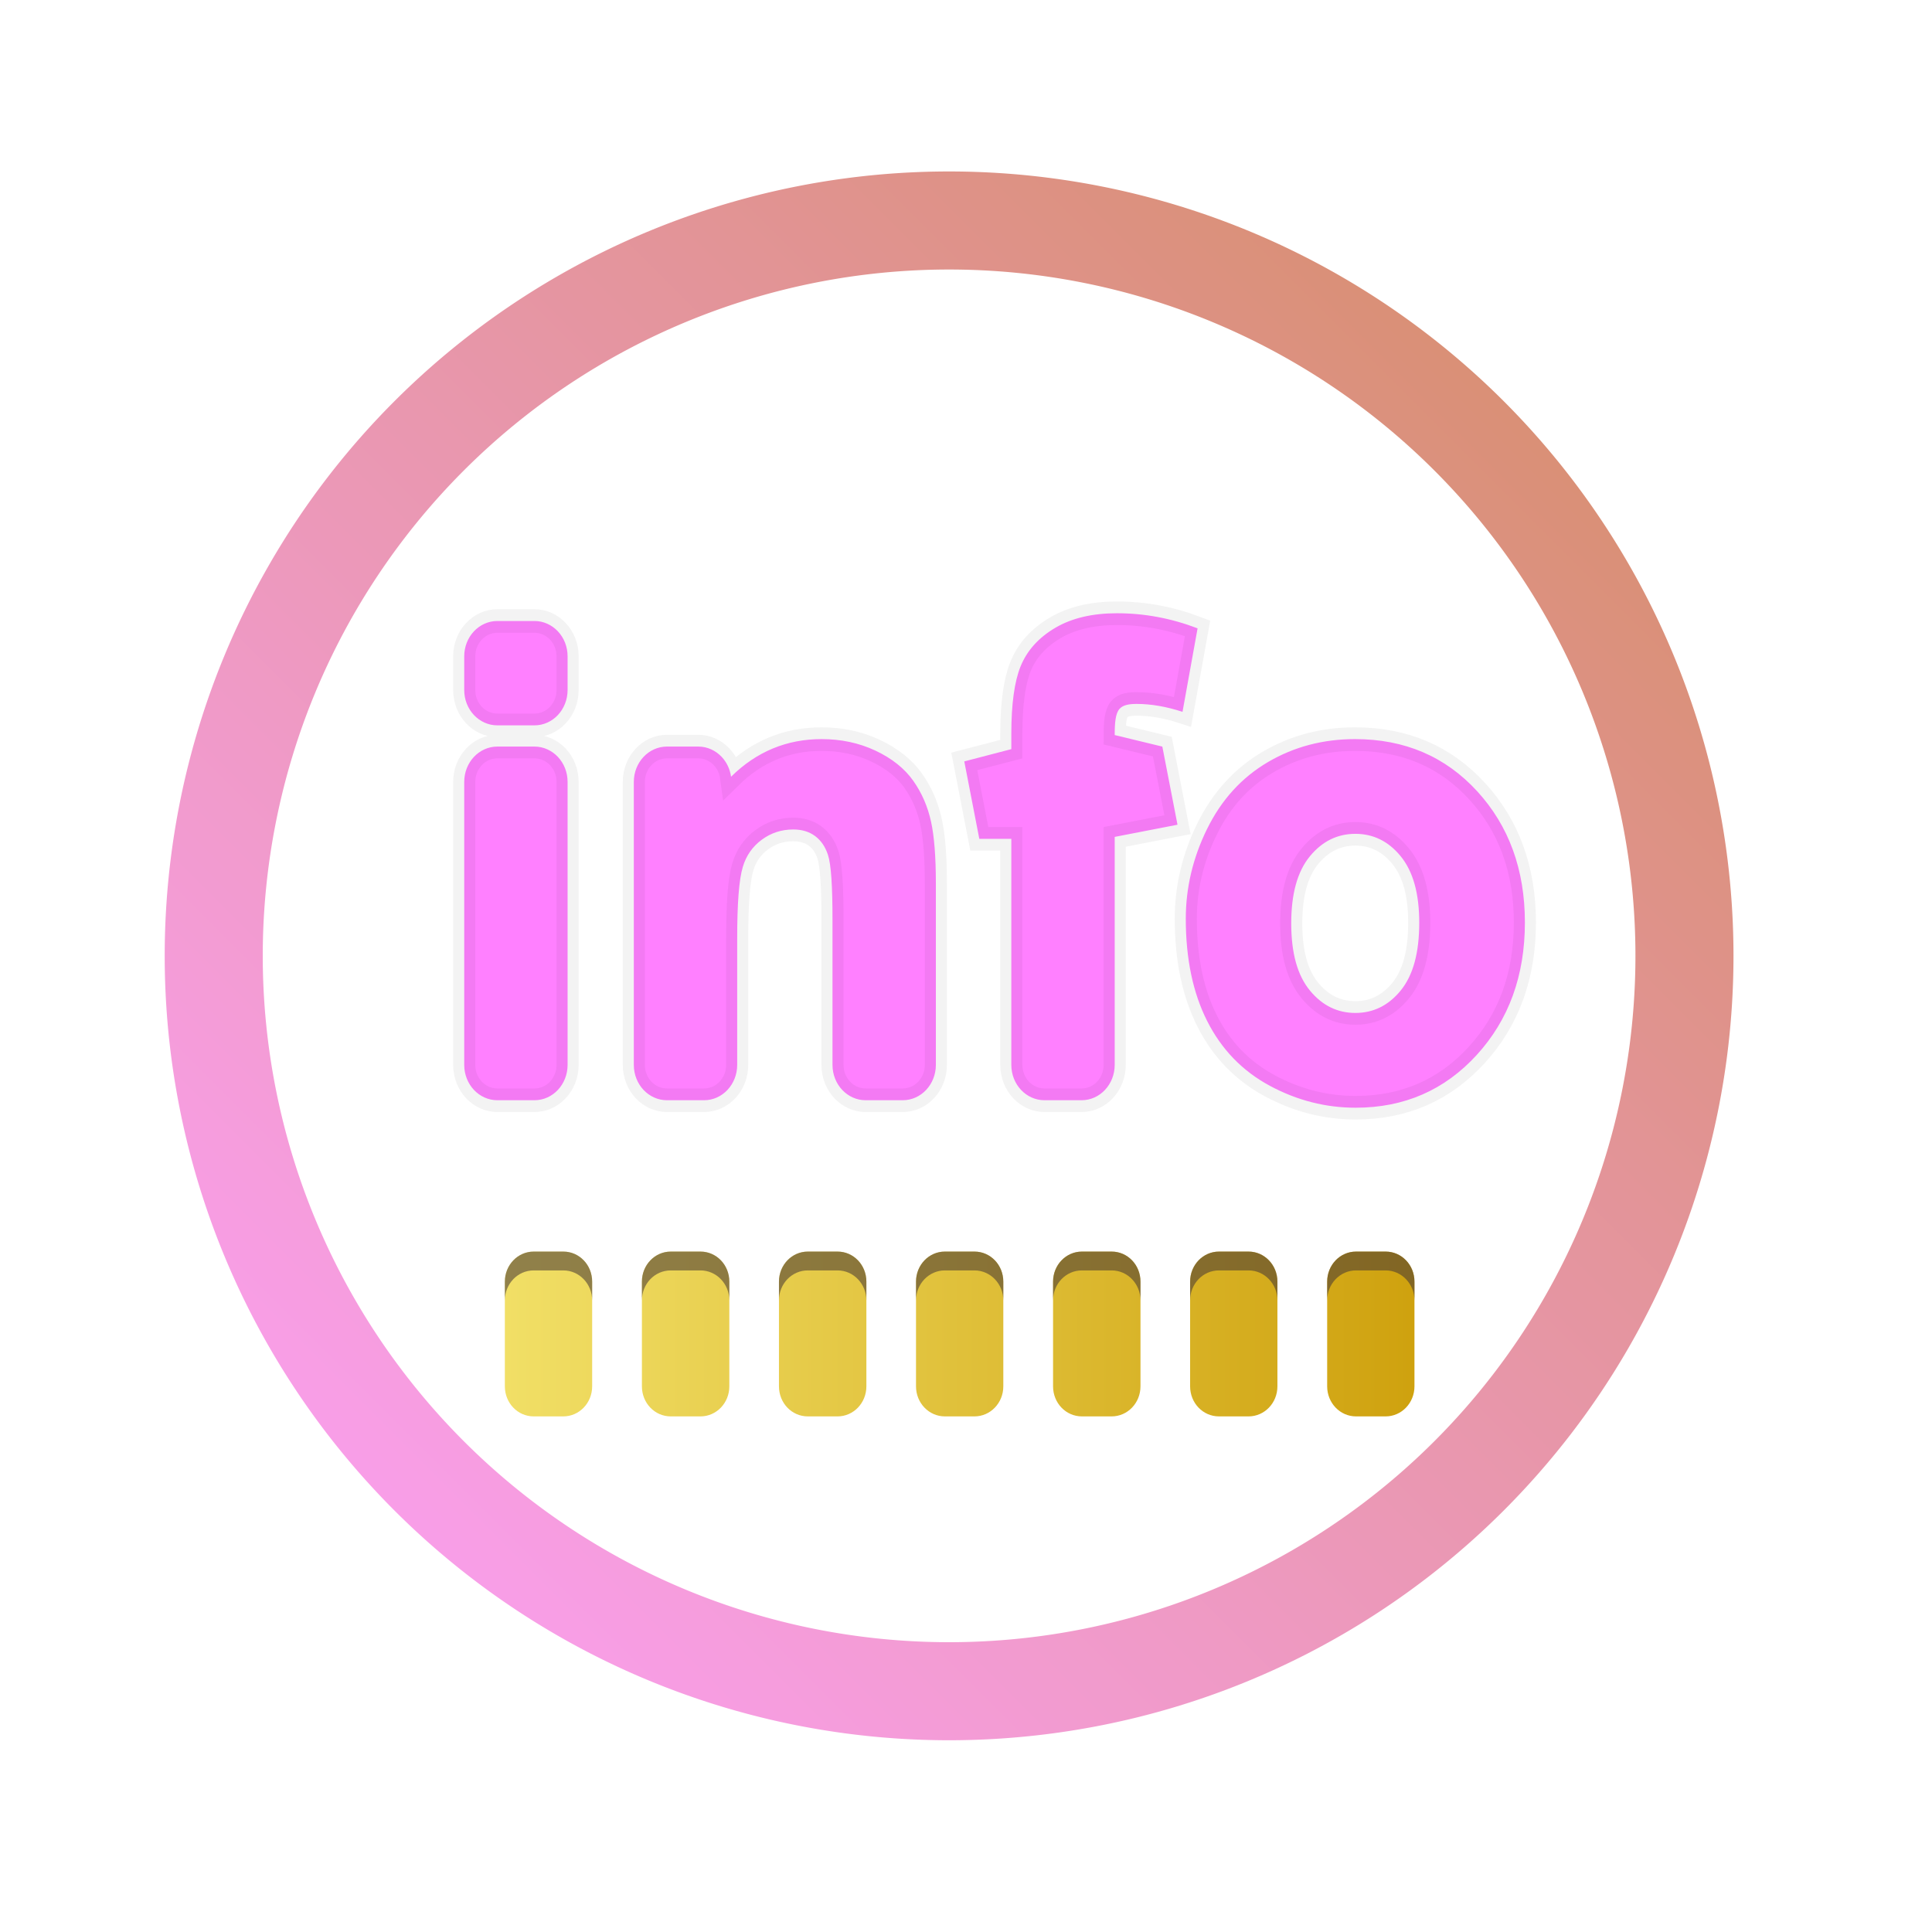 <?xml version="1.0" encoding="UTF-8" standalone="no"?>
<svg
   version="1"
   width="16"
   height="16"
   id="svg22"
   sodipodi:docname="hwinfo.svg"
   inkscape:version="1.3.2 (091e20ef0f, 2023-11-25)"
   xmlns:inkscape="http://www.inkscape.org/namespaces/inkscape"
   xmlns:sodipodi="http://sodipodi.sourceforge.net/DTD/sodipodi-0.dtd"
   xmlns:xlink="http://www.w3.org/1999/xlink"
   xmlns="http://www.w3.org/2000/svg"
   xmlns:svg="http://www.w3.org/2000/svg">
  <sodipodi:namedview
     id="namedview24"
     pagecolor="#ffffff"
     bordercolor="#666666"
     borderopacity="1.0"
     inkscape:showpageshadow="2"
     inkscape:pageopacity="0.0"
     inkscape:pagecheckerboard="0"
     inkscape:deskcolor="#d1d1d1"
     showgrid="false"
     inkscape:zoom="19.666667"
     inkscape:cx="4.7288136"
     inkscape:cy="11.822034"
     inkscape:window-width="1920"
     inkscape:window-height="994"
     inkscape:window-x="0"
     inkscape:window-y="0"
     inkscape:window-maximized="1"
     inkscape:current-layer="svg22">
    <inkscape:grid
       type="xygrid"
       id="grid1216"
       originx="0"
       originy="0"
       spacingy="1"
       spacingx="1"
       units="px"
       visible="false" />
  </sodipodi:namedview>
  <defs
     id="defs8">
    <linearGradient
       id="linearGradient4167">
      <stop
         style="stop-color:#29a883;stop-opacity:1;"
         offset="0"
         id="stop2" />
      <stop
         style="stop-color:#3485fd;stop-opacity:1"
         offset="1"
         id="stop4" />
    </linearGradient>
    <linearGradient
       xlink:href="#linearGradient4167"
       id="linearGradient4161"
       x1="-44"
       y1="-4"
       x2="-4"
       y2="-44"
       gradientUnits="userSpaceOnUse"
       gradientTransform="matrix(1.05,0,0,1.05,-41.726,116.671)" />
    <linearGradient
       id="linearGradient2403"
       x1="37.452"
       x2="37.452"
       y1="9.473"
       y2="14.003"
       gradientTransform="matrix(0.74,0,0,1.481,28.731,9.375)"
       gradientUnits="userSpaceOnUse">
      <stop
         stop-color="#2e3440"
         offset="0"
         id="stop29845" />
      <stop
         stop-color="#4c566a"
         offset="1"
         id="stop29847" />
    </linearGradient>
    <linearGradient
       id="linearGradient4426"
       x1="39.58"
       x2="39.58"
       y1="17.903"
       y2="20.147"
       gradientUnits="userSpaceOnUse">
      <stop
         stop-color="#2e3440"
         stop-opacity=".25"
         offset="0"
         id="stop29850" />
      <stop
         stop-color="#2e3440"
         stop-opacity="0"
         offset="1"
         id="stop29852" />
    </linearGradient>
    <linearGradient
       id="linearGradient35715"
       y1="1003.36"
       y2="1027.36"
       x1="-93"
       x2="-70"
       gradientUnits="userSpaceOnUse"
       gradientTransform="translate(188.253,-1036.735)">
      <stop
         stop-color="#292c2f"
         id="stop35711" />
      <stop
         offset="1"
         stop-opacity="0"
         id="stop35713"
         style="stop-color:#000000;stop-opacity:0.06;" />
    </linearGradient>
    <filter
       x="-0.045"
       y="-0.05"
       width="1.09"
       height="1.128"
       filterUnits="objectBoundingBox"
       id="filter-11">
      <feOffset
         dx="0"
         dy="2"
         in="SourceAlpha"
         result="shadowOffsetOuter1"
         id="feOffset84" />
      <feGaussianBlur
         stdDeviation="1.5"
         in="shadowOffsetOuter1"
         result="shadowBlurOuter1"
         id="feGaussianBlur86" />
      <feColorMatrix
         values="0 0 0 0 0   0 0 0 0 0   0 0 0 0 0  0 0 0 0.515 0"
         type="matrix"
         in="shadowBlurOuter1"
         id="feColorMatrix88" />
    </filter>
    <filter
       x="-0.16"
       y="-0.367"
       width="1.321"
       height="1.829"
       filterUnits="objectBoundingBox"
       id="filter-1">
      <feOffset
         dx="0"
         dy="2"
         in="SourceAlpha"
         result="shadowOffsetOuter1"
         id="feOffset6" />
      <feGaussianBlur
         stdDeviation="3"
         in="shadowOffsetOuter1"
         result="shadowBlurOuter1"
         id="feGaussianBlur8" />
      <feComposite
         in="shadowBlurOuter1"
         in2="SourceAlpha"
         operator="out"
         result="shadowBlurOuter1"
         id="feComposite10" />
      <feColorMatrix
         values="0 0 0 0 0   0 0 0 0 0   0 0 0 0 0  0 0 0 0.2 0"
         type="matrix"
         in="shadowBlurOuter1"
         result="shadowMatrixOuter1"
         id="feColorMatrix12" />
      <feMerge
         id="feMerge18">
        <feMergeNode
           in="shadowMatrixOuter1"
           id="feMergeNode14" />
        <feMergeNode
           in="SourceGraphic"
           id="feMergeNode16" />
      </feMerge>
    </filter>
    <linearGradient
       x1="36.537"
       y1="83.691"
       x2="36.537"
       y2="119.072"
       id="linearGradient-13"
       gradientTransform="matrix(1.546,0,0,0.647,-76,-55)"
       gradientUnits="userSpaceOnUse">
      <stop
         stop-color="#000000"
         stop-opacity="0.8"
         offset="0%"
         id="stop114" />
      <stop
         stop-color="#000000"
         stop-opacity="0.531"
         offset="99.472%"
         id="stop116" />
    </linearGradient>
    <filter
       x="-0.16"
       y="-0.367"
       width="1.321"
       height="1.829"
       filterUnits="objectBoundingBox"
       id="filter633">
      <feOffset
         dx="0"
         dy="2"
         in="SourceAlpha"
         result="shadowOffsetOuter1"
         id="feOffset619" />
      <feGaussianBlur
         stdDeviation="3"
         in="shadowOffsetOuter1"
         result="shadowBlurOuter1"
         id="feGaussianBlur621" />
      <feComposite
         in="shadowBlurOuter1"
         in2="SourceAlpha"
         operator="out"
         result="shadowBlurOuter1"
         id="feComposite623" />
      <feColorMatrix
         values="0 0 0 0 0   0 0 0 0 0   0 0 0 0 0  0 0 0 0.2 0"
         type="matrix"
         in="shadowBlurOuter1"
         result="shadowMatrixOuter1"
         id="feColorMatrix625" />
      <feMerge
         id="feMerge631">
        <feMergeNode
           in="shadowMatrixOuter1"
           id="feMergeNode627" />
        <feMergeNode
           in="SourceGraphic"
           id="feMergeNode629" />
      </feMerge>
    </filter>
    <filter
       x="-0.16"
       y="-0.367"
       width="1.321"
       height="1.829"
       filterUnits="objectBoundingBox"
       id="filter-1-3">
      <feOffset
         dx="0"
         dy="2"
         in="SourceAlpha"
         result="shadowOffsetOuter1"
         id="feOffset6-6" />
      <feGaussianBlur
         stdDeviation="3"
         in="shadowOffsetOuter1"
         result="shadowBlurOuter1"
         id="feGaussianBlur8-7" />
      <feComposite
         in="shadowBlurOuter1"
         in2="SourceAlpha"
         operator="out"
         result="shadowBlurOuter1"
         id="feComposite10-5" />
      <feColorMatrix
         values="0 0 0 0 0   0 0 0 0 0   0 0 0 0 0  0 0 0 0.2 0"
         type="matrix"
         in="shadowBlurOuter1"
         result="shadowMatrixOuter1"
         id="feColorMatrix12-3" />
      <feMerge
         id="feMerge18-5">
        <feMergeNode
           in="shadowMatrixOuter1"
           id="feMergeNode14-6" />
        <feMergeNode
           in="SourceGraphic"
           id="feMergeNode16-2" />
      </feMerge>
    </filter>
    <linearGradient
       x1="36.537"
       y1="83.691"
       x2="36.537"
       y2="119.072"
       id="linearGradient-13-9"
       gradientTransform="matrix(1.546,0,0,0.647,-76,-55)"
       gradientUnits="userSpaceOnUse">
      <stop
         stop-color="#000000"
         stop-opacity="0.8"
         offset="0%"
         id="stop114-1" />
      <stop
         stop-color="#000000"
         stop-opacity="0.531"
         offset="99.472%"
         id="stop116-2" />
    </linearGradient>
    <filter
       x="-0.16"
       y="-0.367"
       width="1.321"
       height="1.829"
       filterUnits="objectBoundingBox"
       id="filter617">
      <feOffset
         dx="0"
         dy="2"
         in="SourceAlpha"
         result="shadowOffsetOuter1"
         id="feOffset603" />
      <feGaussianBlur
         stdDeviation="3"
         in="shadowOffsetOuter1"
         result="shadowBlurOuter1"
         id="feGaussianBlur605" />
      <feComposite
         in="shadowBlurOuter1"
         in2="SourceAlpha"
         operator="out"
         result="shadowBlurOuter1"
         id="feComposite607" />
      <feColorMatrix
         values="0 0 0 0 0   0 0 0 0 0   0 0 0 0 0  0 0 0 0.2 0"
         type="matrix"
         in="shadowBlurOuter1"
         result="shadowMatrixOuter1"
         id="feColorMatrix609" />
      <feMerge
         id="feMerge615">
        <feMergeNode
           in="shadowMatrixOuter1"
           id="feMergeNode611" />
        <feMergeNode
           in="SourceGraphic"
           id="feMergeNode613" />
      </feMerge>
    </filter>
    <linearGradient
       xlink:href="#linearGradient4167"
       id="linearGradient4161-3"
       x1="-44"
       y1="-4"
       x2="-4"
       y2="-44"
       gradientUnits="userSpaceOnUse"
       gradientTransform="matrix(1.045,0,0,1.045,-2.897,-2.92)" />
    <filter
       x="-0.045"
       y="-0.05"
       width="1.09"
       height="1.128"
       filterUnits="objectBoundingBox"
       id="filter-11-5">
      <feOffset
         dx="0"
         dy="2"
         in="SourceAlpha"
         result="shadowOffsetOuter1"
         id="feOffset84-3" />
      <feGaussianBlur
         stdDeviation="1.5"
         in="shadowOffsetOuter1"
         result="shadowBlurOuter1"
         id="feGaussianBlur86-5" />
      <feColorMatrix
         values="0 0 0 0 0   0 0 0 0 0   0 0 0 0 0  0 0 0 0.515 0"
         type="matrix"
         in="shadowBlurOuter1"
         id="feColorMatrix88-6" />
    </filter>
    <filter
       x="-0.16"
       y="-0.367"
       width="1.321"
       height="1.829"
       filterUnits="objectBoundingBox"
       id="filter-1-2">
      <feOffset
         dx="0"
         dy="2"
         in="SourceAlpha"
         result="shadowOffsetOuter1"
         id="feOffset6-9" />
      <feGaussianBlur
         stdDeviation="3"
         in="shadowOffsetOuter1"
         result="shadowBlurOuter1"
         id="feGaussianBlur8-1" />
      <feComposite
         in="shadowBlurOuter1"
         in2="SourceAlpha"
         operator="out"
         result="shadowBlurOuter1"
         id="feComposite10-2" />
      <feColorMatrix
         values="0 0 0 0 0   0 0 0 0 0   0 0 0 0 0  0 0 0 0.2 0"
         type="matrix"
         in="shadowBlurOuter1"
         result="shadowMatrixOuter1"
         id="feColorMatrix12-7" />
      <feMerge
         id="feMerge18-0">
        <feMergeNode
           in="shadowMatrixOuter1"
           id="feMergeNode14-9" />
        <feMergeNode
           in="SourceGraphic"
           id="feMergeNode16-3" />
      </feMerge>
    </filter>
    <filter
       x="-0.16"
       y="-0.367"
       width="1.321"
       height="1.829"
       filterUnits="objectBoundingBox"
       id="filter653">
      <feOffset
         dx="0"
         dy="2"
         in="SourceAlpha"
         result="shadowOffsetOuter1"
         id="feOffset639" />
      <feGaussianBlur
         stdDeviation="3"
         in="shadowOffsetOuter1"
         result="shadowBlurOuter1"
         id="feGaussianBlur641" />
      <feComposite
         in="shadowBlurOuter1"
         in2="SourceAlpha"
         operator="out"
         result="shadowBlurOuter1"
         id="feComposite643" />
      <feColorMatrix
         values="0 0 0 0 0   0 0 0 0 0   0 0 0 0 0  0 0 0 0.2 0"
         type="matrix"
         in="shadowBlurOuter1"
         result="shadowMatrixOuter1"
         id="feColorMatrix645" />
      <feMerge
         id="feMerge651">
        <feMergeNode
           in="shadowMatrixOuter1"
           id="feMergeNode647" />
        <feMergeNode
           in="SourceGraphic"
           id="feMergeNode649" />
      </feMerge>
    </filter>
    <linearGradient
       inkscape:collect="always"
       xlink:href="#linearGradient1045-6"
       id="linearGradient1047"
       x1="37.873"
       y1="129.582"
       x2="90.797"
       y2="129.582"
       gradientUnits="userSpaceOnUse"
       gradientTransform="matrix(0.142,0,0,0.148,-1.208,-8.159)" />
    <linearGradient
       inkscape:collect="always"
       id="linearGradient1045-6">
      <stop
         style="stop-color:#f1df66;stop-opacity:1"
         offset="0"
         id="stop1041-2" />
      <stop
         style="stop-color:#cfa20f;stop-opacity:1"
         offset="1"
         id="stop1043-6" />
    </linearGradient>
    <linearGradient
       id="oomox"
       x1="0"
       x2="0"
       y1="0"
       y2="1">
      <stop
         offset="0%"
         style="stop-color:#d38d5f;stop-opacity:1"
         id="stop7" />
      <stop
         offset="1"
         style="stop-color:#ffa1ff;stop-opacity:1;"
         id="stop8" />
    </linearGradient>
    <linearGradient
       inkscape:collect="always"
       xlink:href="#oomox"
       id="linearGradient4"
       x1="288"
       y1="160"
       x2="272"
       y2="176"
       gradientUnits="userSpaceOnUse" />
  </defs>
  <path
     d="m -42,-28.17 h 1.678 c 0.414,0 0.789,0.168 1.061,0.439 0.271,0.271 0.439,0.646 0.439,1.061 v 1.432 c 0,0.414 -0.168,0.789 -0.439,1.061 -0.271,0.271 -0.646,0.439 -1.061,0.439 H -42 c -0.414,0 -0.789,-0.168 -1.061,-0.439 -0.271,-0.271 -0.439,-0.646 -0.439,-1.061 v -1.432 c 0,-0.414 0.168,-0.789 0.439,-1.061 0.271,-0.271 0.646,-0.439 1.061,-0.439 z m -1.5,18.853 v -12.02 c 0,-0.414 0.168,-0.789 0.439,-1.061 0.271,-0.271 0.646,-0.439 1.061,-0.439 h 1.678 c 0.414,0 0.789,0.168 1.061,0.439 0.271,0.271 0.439,0.646 0.439,1.061 v 12.02 c 0,0.414 -0.168,0.789 -0.439,1.061 -0.271,0.271 -0.646,0.439 -1.061,0.439 H -42 c -0.414,0 -0.789,-0.168 -1.061,-0.439 C -43.332,-8.528 -43.5,-8.903 -43.5,-9.317 Z m 21.344,-7.713 v 7.713 c 0,0.414 -0.168,0.789 -0.439,1.061 -0.271,0.271 -0.646,0.439 -1.061,0.439 h -1.678 c -0.414,0 -0.789,-0.168 -1.061,-0.439 -0.271,-0.271 -0.439,-0.646 -0.439,-1.061 v -6.155 c 0,-1.425 -0.059,-2.351 -0.207,-2.771 -0.12,-0.338 -0.31,-0.605 -0.58,-0.793 -0.274,-0.191 -0.606,-0.28 -0.99,-0.28 -0.531,0 -1.007,0.145 -1.429,0.439 -0.413,0.287 -0.697,0.668 -0.85,1.143 -0.179,0.553 -0.257,1.577 -0.257,3.067 v 5.35 c 0,0.414 -0.168,0.789 -0.439,1.061 -0.271,0.271 -0.646,0.439 -1.061,0.439 h -1.678 c -0.414,0 -0.789,-0.168 -1.061,-0.439 -0.271,-0.271 -0.439,-0.646 -0.439,-1.061 v -12.02 c 0,-0.414 0.168,-0.789 0.439,-1.061 0.271,-0.271 0.646,-0.439 1.061,-0.439 h 1.416 c 0.414,0 0.789,0.168 1.061,0.439 0.223,0.223 0.376,0.515 0.423,0.842 1.154,-1.068 2.521,-1.598 4.097,-1.598 0.885,0 1.693,0.163 2.426,0.484 0.762,0.335 1.333,0.768 1.723,1.286 0.386,0.513 0.656,1.094 0.807,1.745 0.141,0.607 0.216,1.476 0.216,2.608 z m 8.093,7.713 c 0,0.414 -0.168,0.789 -0.439,1.061 -0.271,0.271 -0.646,0.439 -1.061,0.439 h -1.678 c -0.414,0 -0.789,-0.168 -1.061,-0.439 -0.271,-0.271 -0.439,-0.646 -0.439,-1.061 v -9.602 h -1.449 l -0.68,-3.288 2.129,-0.521 v -0.664 c 0,-1.269 0.146,-2.213 0.413,-2.837 0.289,-0.676 0.815,-1.235 1.594,-1.661 0.731,-0.4 1.653,-0.609 2.773,-0.609 1.246,0 2.462,0.214 3.649,0.641 l -0.682,3.546 c -0.727,-0.223 -1.42,-0.336 -2.077,-0.336 -0.346,0 -0.621,0.045 -0.778,0.215 -0.177,0.192 -0.214,0.58 -0.214,1.107 l 2.156,0.49 0.686,3.318 -2.842,0.517 z m 4.179,-10.017 c 0.649,-1.244 1.571,-2.192 2.761,-2.847 1.176,-0.647 2.488,-0.973 3.938,-0.973 2.251,0 4.091,0.744 5.528,2.217 C 3.776,-19.467 4.5,-17.613 4.5,-15.366 c 0,2.263 -0.73,4.135 -2.177,5.623 -1.452,1.493 -3.278,2.244 -5.483,2.244 -1.352,0 -2.642,-0.308 -3.87,-0.925 -1.251,-0.629 -2.202,-1.551 -2.853,-2.765 -0.637,-1.187 -0.963,-2.631 -0.963,-4.335 0,-1.312 0.319,-2.582 0.96,-3.809 z m 3.81,4.007 c 0,1.239 0.269,2.201 0.856,2.863 0.553,0.625 1.235,0.94 2.047,0.94 0.811,0 1.49,-0.315 2.039,-0.939 0.583,-0.663 0.851,-1.635 0.851,-2.891 0,-1.223 -0.268,-2.176 -0.851,-2.838 -0.549,-0.624 -1.228,-0.939 -2.039,-0.939 -0.812,0 -1.494,0.315 -2.047,0.94 -0.587,0.663 -0.856,1.624 -0.856,2.863 z"
     id="info"
     inkscape:connector-curvature="0"
     style="fill:#ff80ff;fill-opacity:1;fill-rule:nonzero;stroke:#000000;stroke-width:1;stroke-opacity:0.05;filter:url(#filter-1-2)"
     transform="matrix(0.183,0,0,0.195,11.805,10.246)" />
  <path
     inkscape:connector-curvature="0"
     id="rect1026"
     d="m 4.42,10.365 c -0.132,0 -0.239,0.111 -0.239,0.249 v 0.867 c 0,0.138 0.106,0.249 0.239,0.249 h 0.245 c 0.132,0 0.239,-0.111 0.239,-0.249 v -0.867 c 0,-0.138 -0.106,-0.249 -0.239,-0.249 z m 1.135,0 c -0.132,0 -0.239,0.111 -0.239,0.249 v 0.867 c 0,0.138 0.106,0.249 0.239,0.249 h 0.246 c 0.132,0 0.239,-0.111 0.239,-0.249 v -0.867 c 0,-0.138 -0.106,-0.249 -0.239,-0.249 z m 1.135,0 c -0.132,0 -0.239,0.111 -0.239,0.249 v 0.867 c 0,0.138 0.106,0.249 0.239,0.249 h 0.246 c 0.132,0 0.239,-0.111 0.239,-0.249 v -0.867 c 0,-0.138 -0.106,-0.249 -0.239,-0.249 z m 1.135,0 c -0.132,0 -0.239,0.111 -0.239,0.249 v 0.867 c 0,0.138 0.107,0.249 0.239,0.249 h 0.245 c 0.132,0 0.239,-0.111 0.239,-0.249 v -0.867 c 0,-0.138 -0.106,-0.249 -0.239,-0.249 z m 1.135,0 c -0.132,0 -0.239,0.111 -0.239,0.249 v 0.867 c 0,0.138 0.106,0.249 0.239,0.249 h 0.246 c 0.132,0 0.239,-0.111 0.239,-0.249 v -0.867 c 0,-0.138 -0.106,-0.249 -0.239,-0.249 z m 1.135,0 c -0.132,0 -0.239,0.111 -0.239,0.249 v 0.867 c 0,0.138 0.106,0.249 0.239,0.249 h 0.245 c 0.132,0 0.239,-0.111 0.239,-0.249 v -0.867 c 0,-0.138 -0.107,-0.249 -0.239,-0.249 z m 1.135,0 c -0.132,0 -0.239,0.111 -0.239,0.249 v 0.867 c 0,0.138 0.107,0.249 0.239,0.249 h 0.245 c 0.132,0 0.239,-0.111 0.239,-0.249 v -0.867 c 0,-0.138 -0.106,-0.249 -0.239,-0.249 z"
     style="fill:url(#linearGradient1047);fill-opacity:1;stroke:none;stroke-width:0.29;stroke-linecap:round;stroke-miterlimit:4;stroke-dasharray:none;stroke-opacity:1" />
  <path
     id="path1049"
     d="m 4.42,10.365 c -0.132,0 -0.239,0.111 -0.239,0.249 v 0.156 c 0,-0.138 0.106,-0.249 0.239,-0.249 h 0.245 c 0.132,0 0.239,0.111 0.239,0.249 v -0.156 c 0,-0.138 -0.106,-0.249 -0.239,-0.249 z m 1.135,0 c -0.132,0 -0.239,0.111 -0.239,0.249 v 0.156 c 0,-0.138 0.106,-0.249 0.239,-0.249 h 0.246 c 0.132,0 0.239,0.111 0.239,0.249 v -0.156 c 0,-0.138 -0.106,-0.249 -0.239,-0.249 z m 1.135,0 c -0.132,0 -0.239,0.111 -0.239,0.249 v 0.156 c 0,-0.138 0.106,-0.249 0.239,-0.249 h 0.246 c 0.132,0 0.239,0.111 0.239,0.249 v -0.156 c 0,-0.138 -0.106,-0.249 -0.239,-0.249 z m 1.135,0 c -0.132,0 -0.239,0.111 -0.239,0.249 v 0.156 c 0,-0.138 0.107,-0.249 0.239,-0.249 h 0.245 c 0.132,0 0.239,0.111 0.239,0.249 v -0.156 c 0,-0.138 -0.106,-0.249 -0.239,-0.249 z m 1.135,0 c -0.132,0 -0.239,0.111 -0.239,0.249 v 0.156 c 0,-0.138 0.106,-0.249 0.239,-0.249 h 0.246 c 0.132,0 0.239,0.111 0.239,0.249 v -0.156 c 0,-0.138 -0.106,-0.249 -0.239,-0.249 z m 1.135,0 c -0.132,0 -0.239,0.111 -0.239,0.249 v 0.156 c 0,-0.138 0.106,-0.249 0.239,-0.249 h 0.245 c 0.132,0 0.239,0.111 0.239,0.249 v -0.156 c 0,-0.138 -0.107,-0.249 -0.239,-0.249 z m 1.135,0 c -0.132,0 -0.239,0.111 -0.239,0.249 v 0.156 c 0,-0.138 0.107,-0.249 0.239,-0.249 h 0.245 c 0.132,0 0.239,0.111 0.239,0.249 v -0.156 c 0,-0.138 -0.106,-0.249 -0.239,-0.249 z"
     style="fill:#453734;fill-opacity:0.557;stroke:none;stroke-width:0.29;stroke-linecap:round;stroke-miterlimit:4;stroke-dasharray:none;stroke-opacity:1"
     inkscape:connector-curvature="0" />
  <g
     transform="matrix(0.812,0,0,0.812,-219.5,-128.5)"
     id="g23">
    <path
       d="m 280,160 a 8,8 0 0 0 -8,8 8,8 0 0 0 8,8 8,8 0 0 0 8,-8 8,8 0 0 0 -8,-8 z m 0,1 a 7,7 0 0 1 7,7 7,7 0 0 1 -7,7 7,7 0 0 1 -7,-7 7,7 0 0 1 7,-7 z"
       style="color:#d5c289;fill:url(#linearGradient4)"
       class="ColorScheme-Text"
       id="path23" />
  </g>
</svg>
